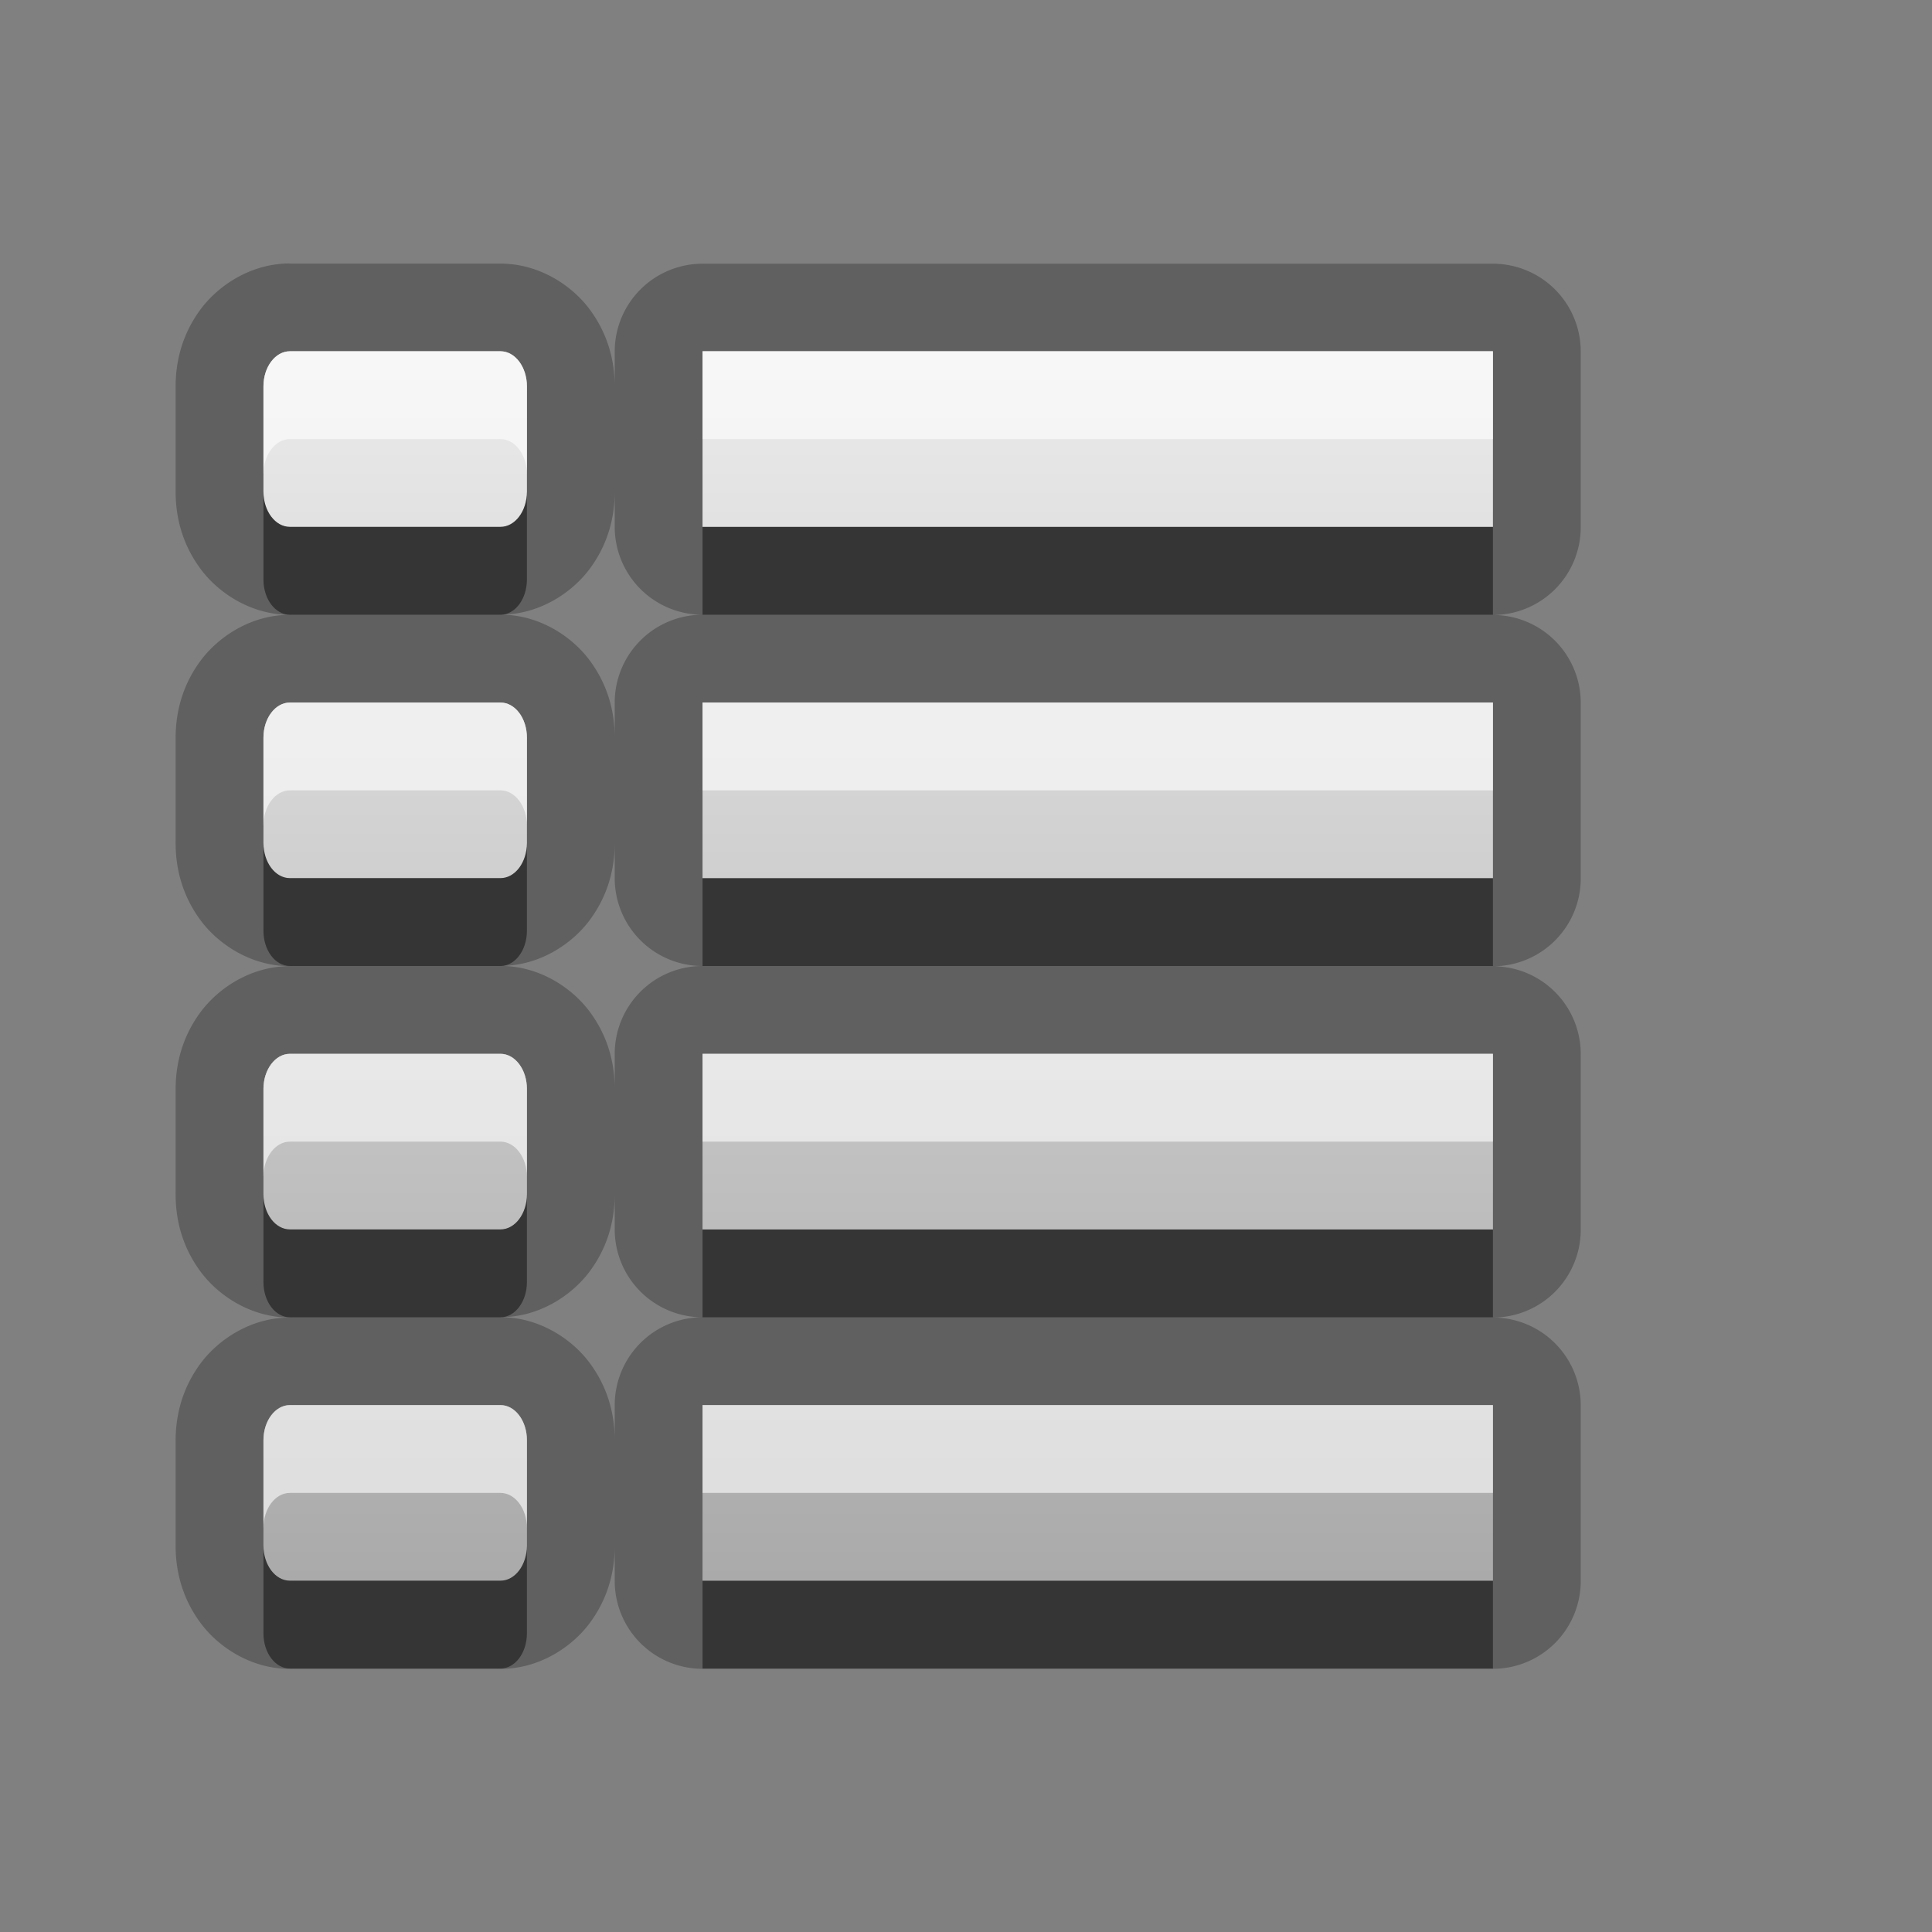 <?xml version="1.0" encoding="UTF-8"?>
<svg id="svg25" width="22" height="22" version="1.1" xmlns="http://www.w3.org/2000/svg" xmlns:cc="http://creativecommons.org/ns#" xmlns:dc="http://purl.org/dc/elements/1.1/" xmlns:rdf="http://www.w3.org/1999/02/22-rdf-syntax-ns#">
 <rect width="100%" height="100%" fill="#808080" stroke="none"/>
 <defs id="defs7">
  <linearGradient id="gr0" x1="11" x2="11" y1="4" y2="18" gradientUnits="userSpaceOnUse">
   <stop id="stop2" stop-color="#ebebeb" offset="0"/>
   <stop id="stop4" stop-color="#aaa" offset="1"/>
  </linearGradient>
 </defs>
 <path id="path9" d="m3.301 3c-0.442 0-0.81 0.248-1.012 0.516-0.201 0.268-0.289 0.572-0.289 0.885v1.199c0 0.313 0.088 0.617 0.289 0.885 0.201 0.268 0.57 0.516 1.012 0.516-0.442 0-0.81 0.248-1.012 0.516-0.201 0.268-0.289 0.572-0.289 0.885v1.199c0 0.313 0.088 0.617 0.289 0.885 0.201 0.268 0.57 0.516 1.012 0.516-0.442 0-0.81 0.248-1.012 0.516-0.201 0.268-0.289 0.572-0.289 0.885v1.199c0 0.313 0.088 0.617 0.289 0.885 0.201 0.268 0.57 0.516 1.012 0.516-0.442 0-0.81 0.248-1.012 0.516-0.201 0.268-0.289 0.572-0.289 0.885v1.199c0 0.313 0.088 0.617 0.289 0.885 0.201 0.268 0.57 0.516 1.012 0.516h2.398c0.442 0 0.81-0.248 1.012-0.516 0.201-0.268 0.289-0.572 0.289-0.885v0.4a1 1 0 0 0 1 1h9a1 1 0 0 0 1-1v-2a1 1 0 0 0-1-1 1 1 0 0 0 1-1v-2a1 1 0 0 0-1-1 1 1 0 0 0 1-1v-2a1 1 0 0 0-1-1 1 1 0 0 0 1-1v-2a1 1 0 0 0-1-1h-9a1 1 0 0 0-1 1v0.4c0-0.313-0.088-0.617-0.289-0.885-0.201-0.268-0.57-0.516-1.012-0.516h-2.398zm0 1h2.398c0.166 0 0.301 0.179 0.301 0.4v1.199c0 0.222-0.135 0.4-0.301 0.4h-2.398c-0.166 0-0.301-0.179-0.301-0.4v-1.199c0-0.222 0.135-0.4 0.301-0.4zm4.699 0h9v2h-9v-2zm-1 1.6v0.4a1 1 0 0 0 1 1 1 1 0 0 0-1 1v0.4c0-0.313-0.088-0.617-0.289-0.885-0.201-0.268-0.57-0.516-1.012-0.516 0.442 0 0.81-0.248 1.012-0.516 0.201-0.268 0.289-0.572 0.289-0.885zm-3.699 2.4h2.398c0.166 0 0.301 0.179 0.301 0.4v1.199c0 0.222-0.135 0.4-0.301 0.4h-2.398c-0.166 0-0.301-0.179-0.301-0.4v-1.199c0-0.222 0.135-0.4 0.301-0.4zm4.699 0h9v2h-9v-2zm-1 1.6v0.4a1 1 0 0 0 1 1 1 1 0 0 0-1 1v0.4c0-0.313-0.088-0.617-0.289-0.885-0.201-0.268-0.57-0.516-1.012-0.516 0.442 0 0.81-0.248 1.012-0.516 0.201-0.268 0.289-0.572 0.289-0.885zm-3.699 2.4h2.398c0.166 0 0.301 0.179 0.301 0.4v1.199c0 0.222-0.135 0.4-0.301 0.4h-2.398c-0.166 0-0.301-0.179-0.301-0.4v-1.199c0-0.222 0.135-0.4 0.301-0.4zm4.699 0h9v2h-9v-2zm-1 1.6v0.4a1 1 0 0 0 1 1 1 1 0 0 0-1 1v0.4c0-0.313-0.088-0.617-0.289-0.885-0.201-0.268-0.57-0.516-1.012-0.516 0.442 0 0.81-0.248 1.012-0.516 0.201-0.268 0.289-0.572 0.289-0.885zm-3.699 2.4h2.398c0.166 0 0.301 0.179 0.301 0.4v1.199c0 0.222-0.135 0.4-0.301 0.4h-2.398c-0.166 0-0.301-0.179-0.301-0.4v-1.199c0-0.222 0.135-0.4 0.301-0.4zm4.699 0h9v2h-9v-2z" opacity=".25"/>
 <path id="base" d="m3.301 4c-0.166 0-0.301 0.179-0.301 0.4v1.199c0 0.222 0.135 0.4 0.301 0.4h2.398c0.166 0 0.301-0.179 0.301-0.4v-1.199c0-0.222-0.135-0.4-0.301-0.4zm4.699 0v2h9v-2zm-4.699 4c-0.166 0-0.301 0.179-0.301 0.4v1.199c0 0.222 0.135 0.4 0.301 0.4h2.398c0.166 0 0.301-0.179 0.301-0.4v-1.199c0-0.222-0.135-0.4-0.301-0.4zm4.699 0v2h9v-2zm-4.699 4c-0.166 0-0.301 0.179-0.301 0.4v1.199c0 0.222 0.135 0.4 0.301 0.4h2.398c0.166 0 0.301-0.179 0.301-0.4v-1.199c0-0.222-0.135-0.4-0.301-0.4zm4.699 0v2h9v-2zm-4.699 4c-0.166 0-0.301 0.179-0.301 0.4v1.199c0 0.222 0.135 0.4 0.301 0.4h2.398c0.166 0 0.301-0.179 0.301-0.4v-1.199c0-0.222-0.135-0.4-0.301-0.4zm4.699 0v2h9v-2z" fill="url(#gr0)"/>
 <path id="path15" d="m3 5.6v1c0 0.222 0.135 0.4 0.301 0.4h2.398c0.166 0 0.301-0.179 0.301-0.4v-1c0 0.222-0.135 0.4-0.301 0.4h-2.398c-0.166 0-0.301-0.179-0.301-0.4zm5 0.4v1h9v-1h-9zm-5 3.6v1c0 0.222 0.135 0.4 0.301 0.4h2.398c0.166 0 0.301-0.179 0.301-0.4v-1c0 0.222-0.135 0.4-0.301 0.4h-2.398c-0.166 0-0.301-0.179-0.301-0.4zm5 0.4v1h9v-1h-9zm-5 3.6v1c0 0.222 0.135 0.4 0.301 0.4h2.398c0.166 0 0.301-0.179 0.301-0.4v-1c0 0.222-0.135 0.4-0.301 0.4h-2.398c-0.166 0-0.301-0.179-0.301-0.4zm5 0.4v1h9v-1h-9zm-5 3.6v1c0 0.222 0.135 0.4 0.301 0.4h2.398c0.166 0 0.301-0.179 0.301-0.4v-1c0 0.222-0.135 0.4-0.301 0.4h-2.398c-0.166 0-0.301-0.179-0.301-0.4zm5 0.4v1h9v-1h-9z" opacity=".45"/>
 <path id="path20" d="m3.301 4c-0.166 0-0.301 0.179-0.301 0.4v1c0-0.222 0.135-0.4 0.301-0.4h2.398c0.166 0 0.301 0.179 0.301 0.4v-1c0-0.222-0.135-0.4-0.301-0.4h-2.398zm4.699 0v1h9v-1h-9zm-4.699 4c-0.166 0-0.301 0.179-0.301 0.4v1c0-0.222 0.135-0.4 0.301-0.4h2.398c0.166 0 0.301 0.179 0.301 0.4v-1c0-0.222-0.135-0.4-0.301-0.4h-2.398zm4.699 0v1h9v-1h-9zm-4.699 4c-0.166 0-0.301 0.179-0.301 0.4v1c0-0.222 0.135-0.4 0.301-0.4h2.398c0.166 0 0.301 0.179 0.301 0.4v-1c0-0.222-0.135-0.4-0.301-0.4h-2.398zm4.699 0v1h9v-1h-9zm-4.699 4c-0.166 0-0.301 0.179-0.301 0.4v1c0-0.222 0.135-0.4 0.301-0.4h2.398c0.166 0 0.301 0.179 0.301 0.4v-1c0-0.222-0.135-0.4-0.301-0.4h-2.398zm4.699 0v1h9v-1h-9z" fill="#fff" opacity=".6"/>
</svg>
